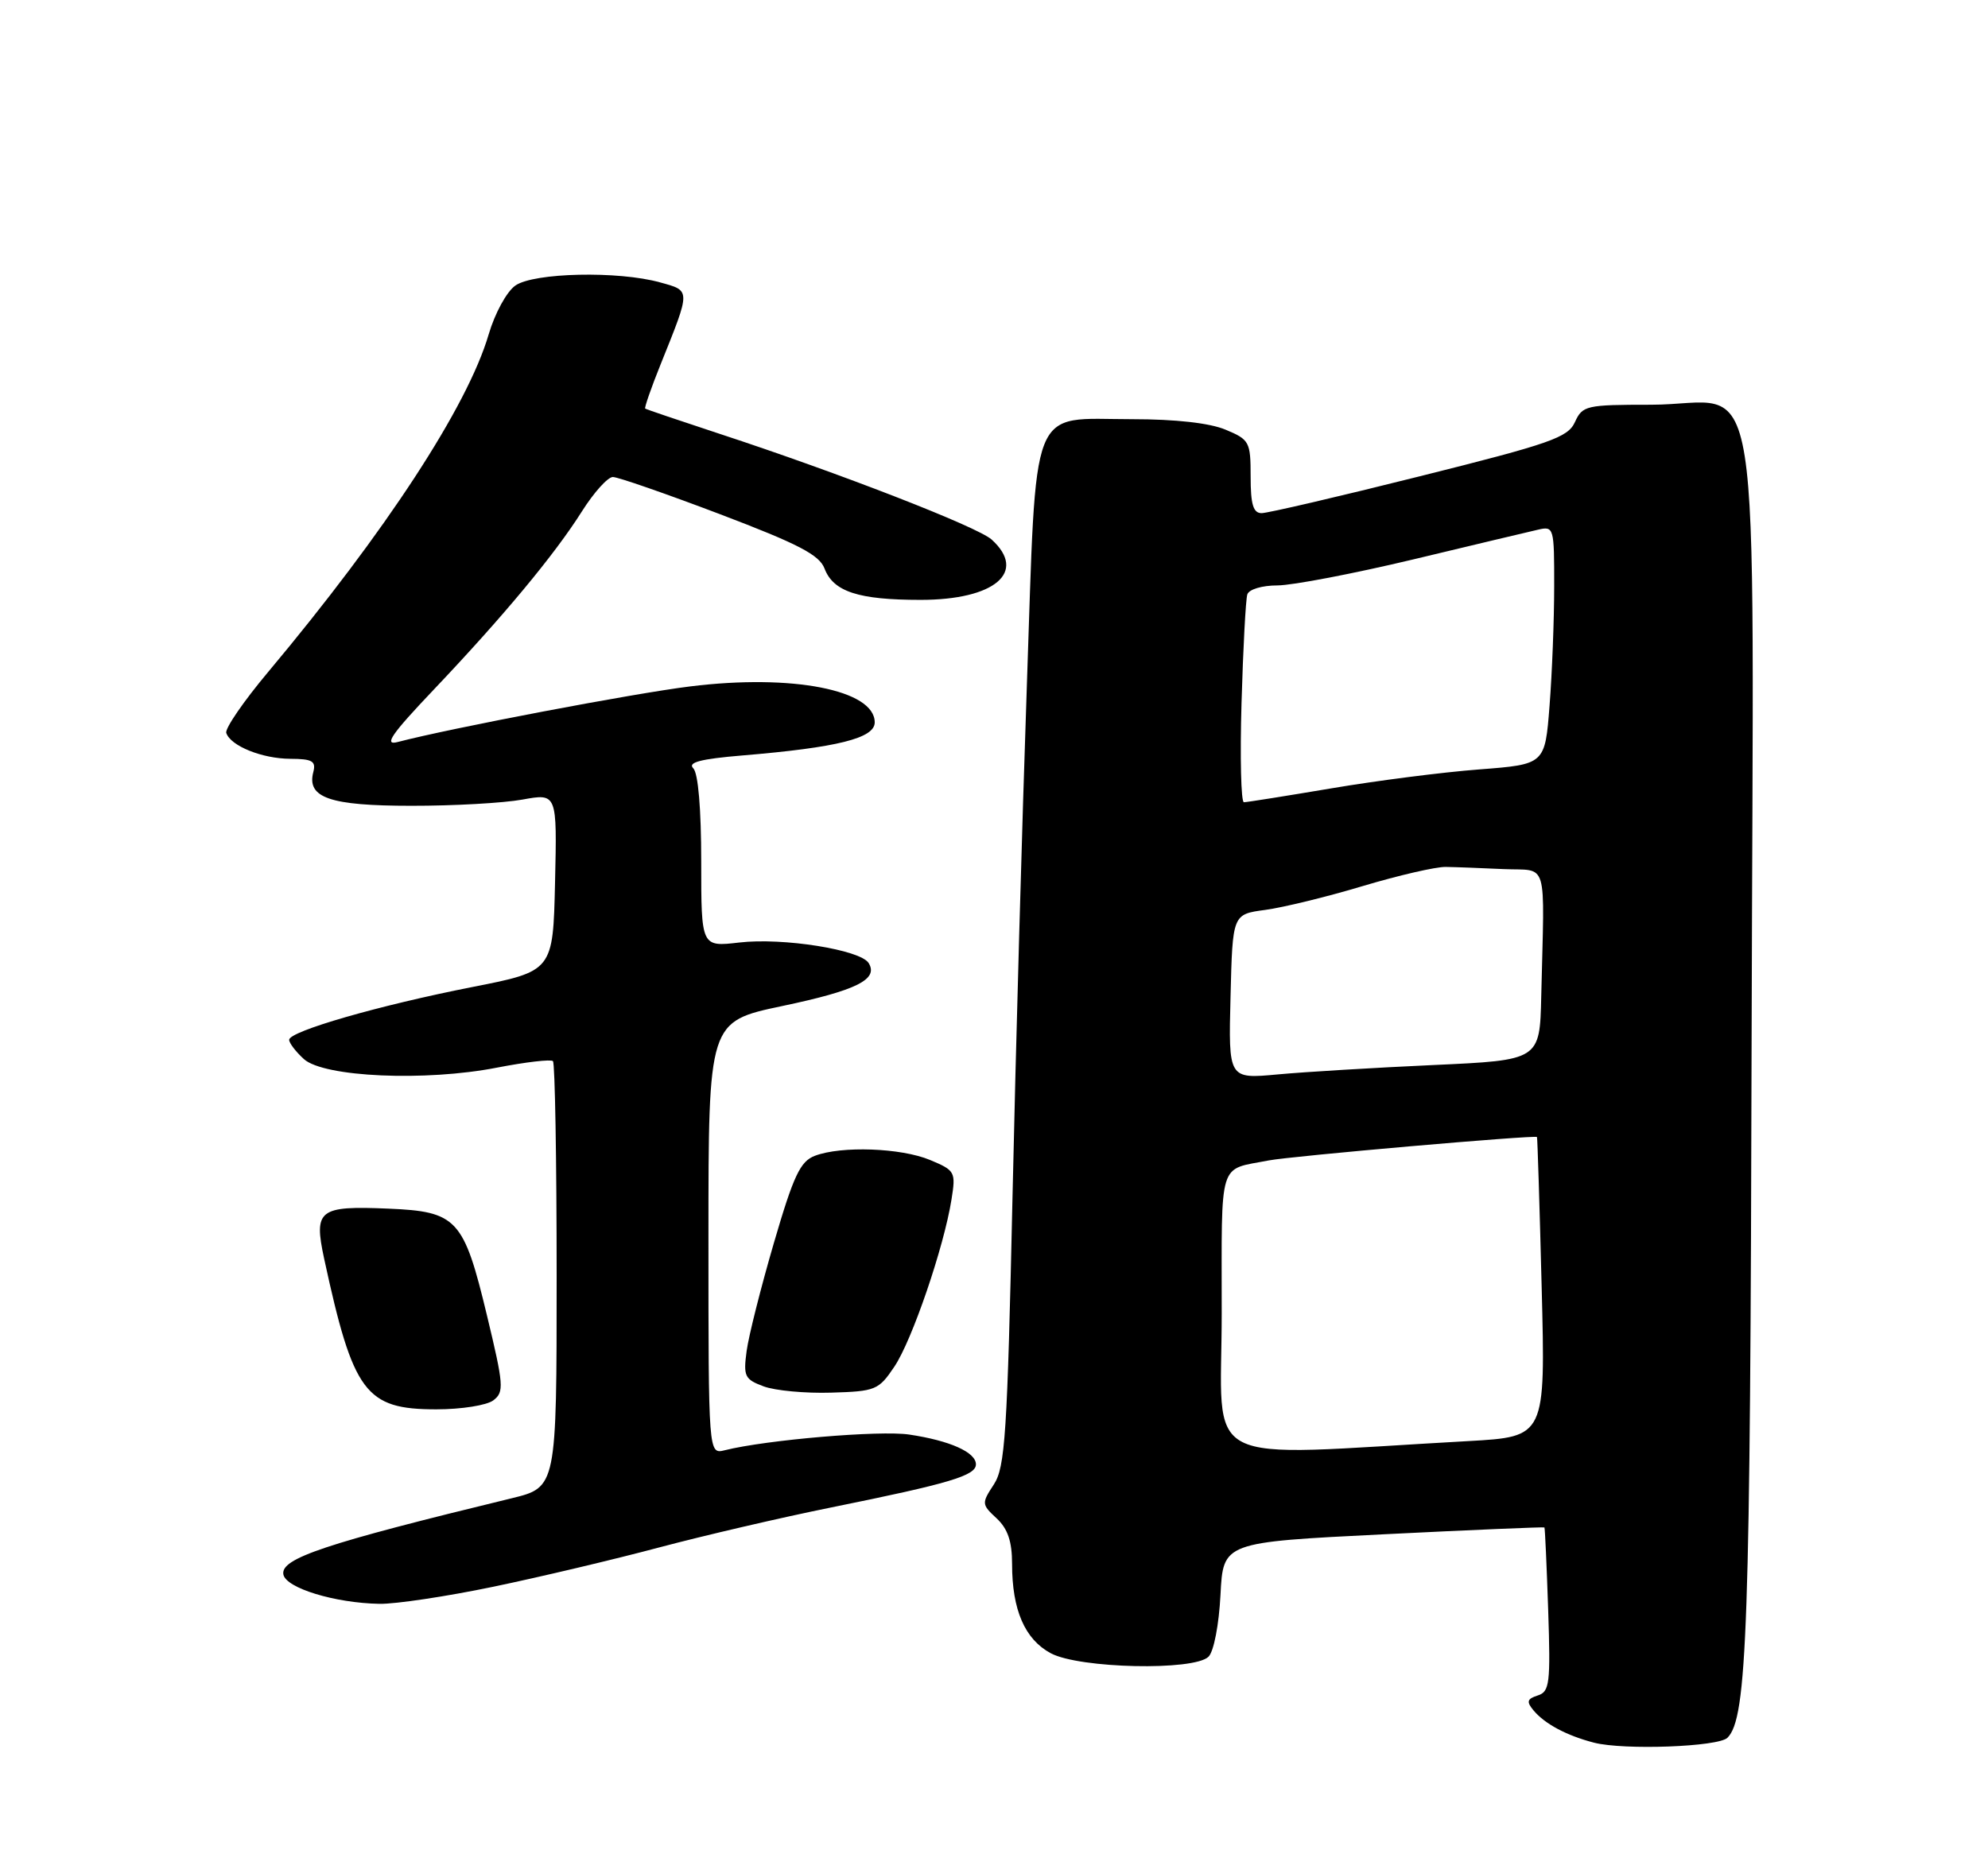 <?xml version="1.0" encoding="UTF-8" standalone="no"?>
<!DOCTYPE svg PUBLIC "-//W3C//DTD SVG 1.1//EN" "http://www.w3.org/Graphics/SVG/1.1/DTD/svg11.dtd" >
<svg xmlns="http://www.w3.org/2000/svg" xmlns:xlink="http://www.w3.org/1999/xlink" version="1.1" viewBox="0 0 275 256">
 <g >
 <path fill="currentColor"
d=" M 238.96 240.44 C 241.69 237.71 242.12 225.49 242.30 143.89 C 242.53 45.67 244.17 56.00 228.37 56.00 C 219.40 56.00 218.91 56.11 217.86 58.40 C 216.89 60.54 214.49 61.38 196.40 65.90 C 185.20 68.71 175.35 71.00 174.52 71.00 C 173.36 71.00 173.00 69.80 173.00 65.95 C 173.00 61.13 172.84 60.83 169.53 59.45 C 167.34 58.53 162.61 58.00 156.64 58.00 C 142.24 58.00 143.42 55.01 142.04 95.00 C 141.40 113.43 140.51 145.19 140.06 165.60 C 139.34 198.50 139.04 203.00 137.48 205.39 C 135.77 208.00 135.78 208.15 137.86 210.08 C 139.41 211.53 140.00 213.27 140.00 216.39 C 140.00 222.75 141.76 226.82 145.36 228.75 C 149.31 230.86 165.19 231.21 167.18 229.22 C 167.91 228.49 168.62 224.77 168.83 220.67 C 169.20 213.39 169.20 213.39 191.35 212.29 C 203.53 211.68 213.56 211.26 213.64 211.34 C 213.72 211.43 213.95 216.57 214.16 222.76 C 214.50 232.95 214.36 234.07 212.71 234.59 C 211.24 235.06 211.13 235.45 212.12 236.64 C 213.68 238.52 216.71 240.14 220.50 241.12 C 224.62 242.18 237.70 241.70 238.96 240.44 Z  M 68.21 219.55 C 74.65 218.21 85.00 215.76 91.21 214.10 C 97.42 212.45 108.12 209.96 115.00 208.57 C 131.39 205.25 135.00 204.17 135.00 202.61 C 135.00 200.94 131.41 199.33 125.78 198.49 C 121.75 197.88 106.00 199.22 100.25 200.66 C 98.00 201.22 98.00 201.22 98.00 171.28 C 98.00 141.35 98.00 141.35 108.19 139.20 C 118.50 137.03 121.55 135.51 120.16 133.25 C 119.02 131.41 108.28 129.70 102.25 130.41 C 97.00 131.02 97.00 131.02 97.00 119.21 C 97.00 111.92 96.58 106.98 95.90 106.30 C 95.09 105.49 96.91 105.01 102.65 104.53 C 115.86 103.43 121.00 102.14 121.00 99.95 C 121.00 95.46 109.58 93.23 95.50 94.97 C 87.67 95.93 62.28 100.76 55.00 102.67 C 53.04 103.18 54.13 101.60 60.01 95.41 C 69.58 85.33 76.70 76.77 80.50 70.75 C 82.15 68.14 84.07 66.00 84.78 66.00 C 85.48 66.00 92.15 68.32 99.61 71.15 C 110.45 75.27 113.34 76.77 114.06 78.67 C 115.28 81.87 118.75 83.00 127.34 83.00 C 137.61 83.00 142.14 79.15 137.17 74.65 C 135.22 72.89 116.06 65.44 99.50 60.01 C 94.00 58.20 89.39 56.64 89.25 56.53 C 89.12 56.42 90.07 53.67 91.38 50.42 C 95.58 39.97 95.58 40.25 91.30 39.07 C 85.52 37.46 73.84 37.72 71.29 39.51 C 70.09 40.35 68.46 43.34 67.60 46.26 C 64.68 56.23 53.37 73.54 37.09 92.98 C 33.71 97.01 31.10 100.81 31.30 101.41 C 31.89 103.21 36.26 104.97 40.16 104.99 C 43.20 105.00 43.73 105.31 43.34 106.82 C 42.41 110.38 45.62 111.49 56.90 111.49 C 62.73 111.50 69.65 111.11 72.28 110.63 C 77.06 109.76 77.06 109.76 76.78 122.07 C 76.50 134.37 76.50 134.37 65.32 136.57 C 52.44 139.10 40.00 142.69 40.00 143.87 C 40.00 144.32 40.92 145.52 42.04 146.54 C 44.80 149.03 58.84 149.66 68.74 147.72 C 72.72 146.95 76.21 146.54 76.49 146.82 C 76.77 147.10 77.00 160.49 77.00 176.56 C 77.00 205.79 77.00 205.79 70.75 207.31 C 44.85 213.60 38.78 215.63 39.20 217.85 C 39.56 219.73 46.32 221.80 52.50 221.91 C 54.70 221.95 61.77 220.89 68.21 219.55 Z  M 68.25 193.75 C 69.76 192.60 69.68 191.65 67.36 182.00 C 64.15 168.64 63.22 167.63 53.74 167.23 C 44.09 166.82 43.38 167.37 44.84 174.16 C 48.86 192.73 50.54 195.00 60.36 195.00 C 63.83 195.00 67.35 194.44 68.25 193.75 Z  M 123.72 189.09 C 126.16 185.47 130.57 172.57 131.62 165.97 C 132.23 162.15 132.13 161.95 128.66 160.50 C 124.64 158.82 116.39 158.52 112.72 159.92 C 110.70 160.69 109.78 162.63 107.05 171.98 C 105.26 178.11 103.56 184.84 103.28 186.94 C 102.81 190.43 103.02 190.85 105.63 191.82 C 107.21 192.41 111.41 192.80 114.96 192.69 C 121.12 192.51 121.54 192.34 123.72 189.09 Z  M 169.00 181.69 C 169.00 160.15 168.45 161.94 175.50 160.56 C 178.59 159.96 212.38 157.01 212.61 157.32 C 212.68 157.42 212.97 166.79 213.26 178.15 C 213.79 198.79 213.79 198.79 203.15 199.39 C 165.14 201.50 169.00 203.50 169.00 181.69 Z  M 170.22 137.90 C 170.50 126.50 170.50 126.50 175.00 125.90 C 177.47 125.57 183.55 124.09 188.50 122.60 C 193.45 121.12 198.62 119.92 200.00 119.95 C 201.38 119.97 204.97 120.11 208.00 120.25 C 214.25 120.53 213.65 118.52 213.20 137.84 C 213.00 146.69 213.00 146.69 198.28 147.36 C 190.18 147.73 180.49 148.31 176.74 148.66 C 169.93 149.29 169.93 149.29 170.22 137.90 Z  M 171.74 97.25 C 171.96 89.69 172.32 82.94 172.54 82.25 C 172.76 81.54 174.58 81.00 176.72 81.00 C 178.80 80.99 187.25 79.37 195.50 77.40 C 203.75 75.42 211.51 73.57 212.75 73.29 C 214.95 72.78 215.00 72.97 214.99 81.13 C 214.99 85.74 214.70 93.16 214.35 97.63 C 213.72 105.76 213.72 105.76 204.61 106.46 C 199.60 106.84 190.39 108.02 184.15 109.08 C 177.91 110.13 172.47 111.00 172.07 111.00 C 171.67 111.00 171.52 104.81 171.74 97.25 Z "/>
</g>
</svg>